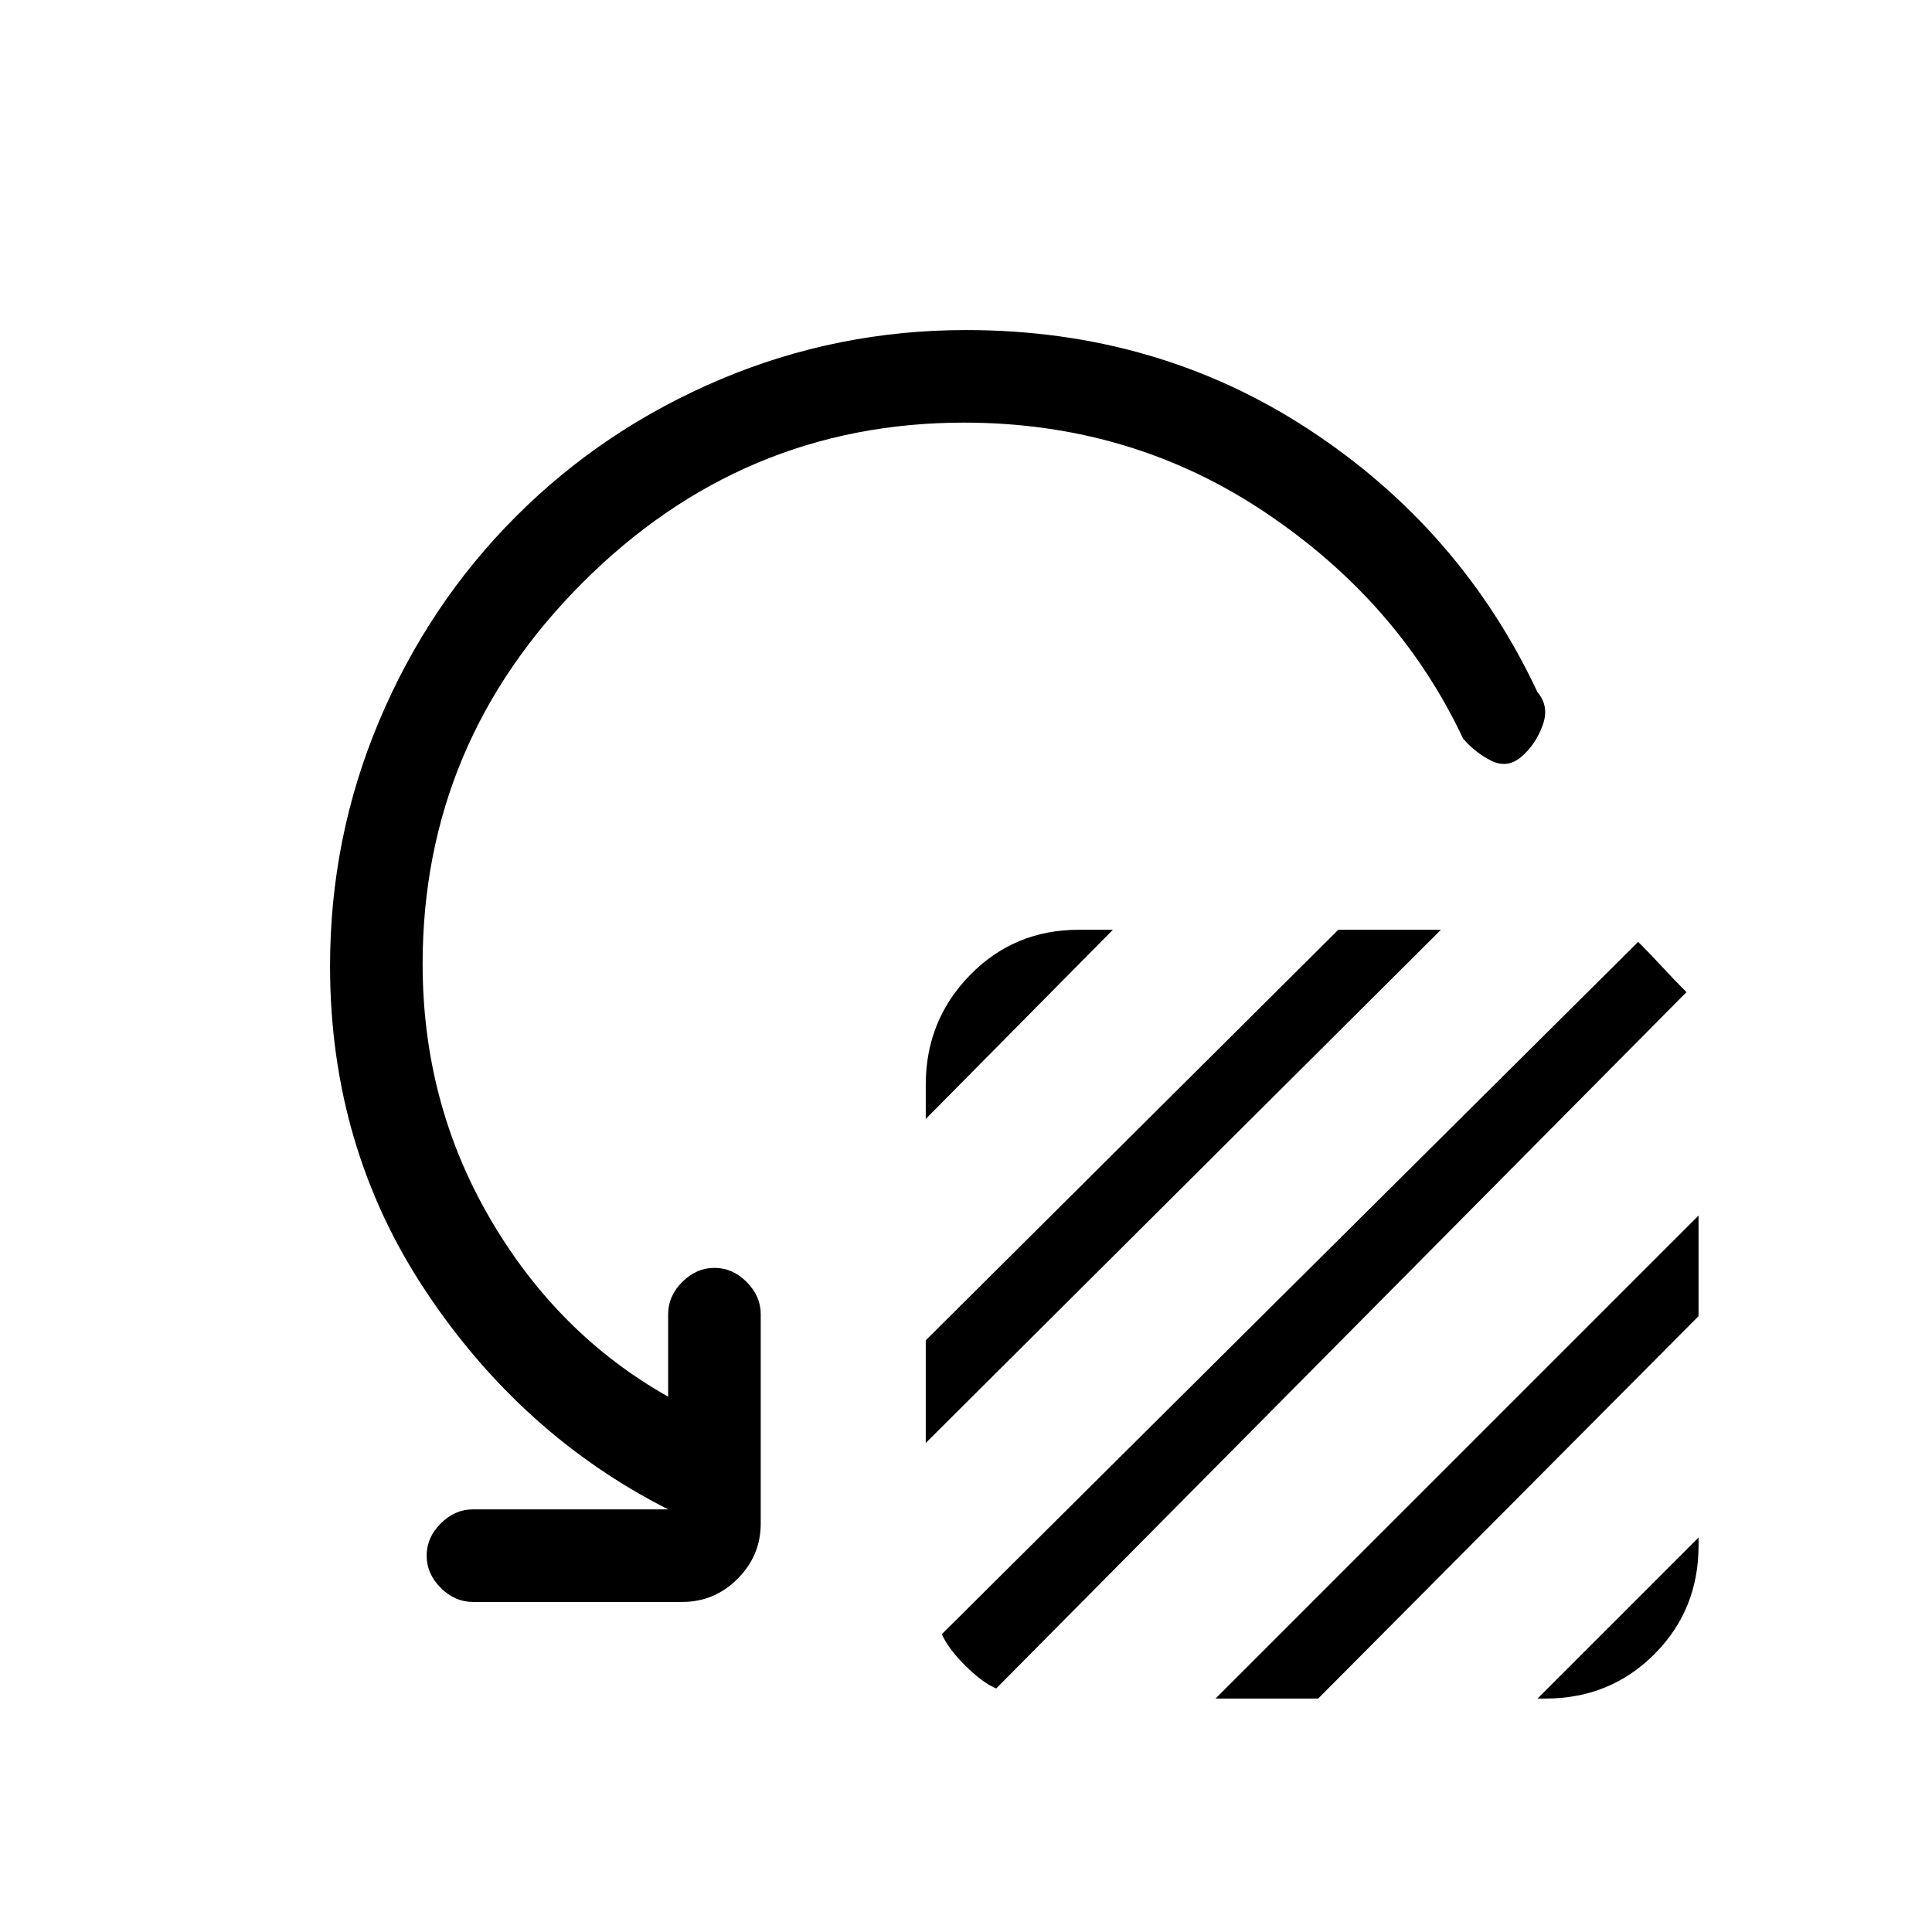 <svg xmlns="http://www.w3.org/2000/svg" height="20" viewBox="0 -960 960 960" width="20"><path d="M460-404v-17q0-32 22-54.5t54-22.5h17l-93 94Zm0 161v-51l205-204h51L460-243Zm8 95 346-344q6 6 12 12.5t12 12.5L495-121q-7-3-15.5-11.5T468-148Zm136 32 240-240v50L655-116h-51Zm160 0 80-80v4q0 32-22 54t-54 22h-4ZM479-750q-110 0-189.5 79.5T210-481q0 69 33.5 126.5T332-266v-41q0-9 7-16t16-7q9 0 16 7t7 16v104q0 16-11.5 27.5T339-164H235q-9 0-16-7t-7-16q0-9 7-16t16-7h97q-73-37-120.5-108.5T164-480q0-64 24.5-122t68-101.5Q300-747 358-771.5T480-796q95 0 170.5 49.5T764-616q6 7 2.5 16.5T756-584q-7 6-15 2t-14-11q-32-68-98.5-112.5T479-750Z"/></svg>